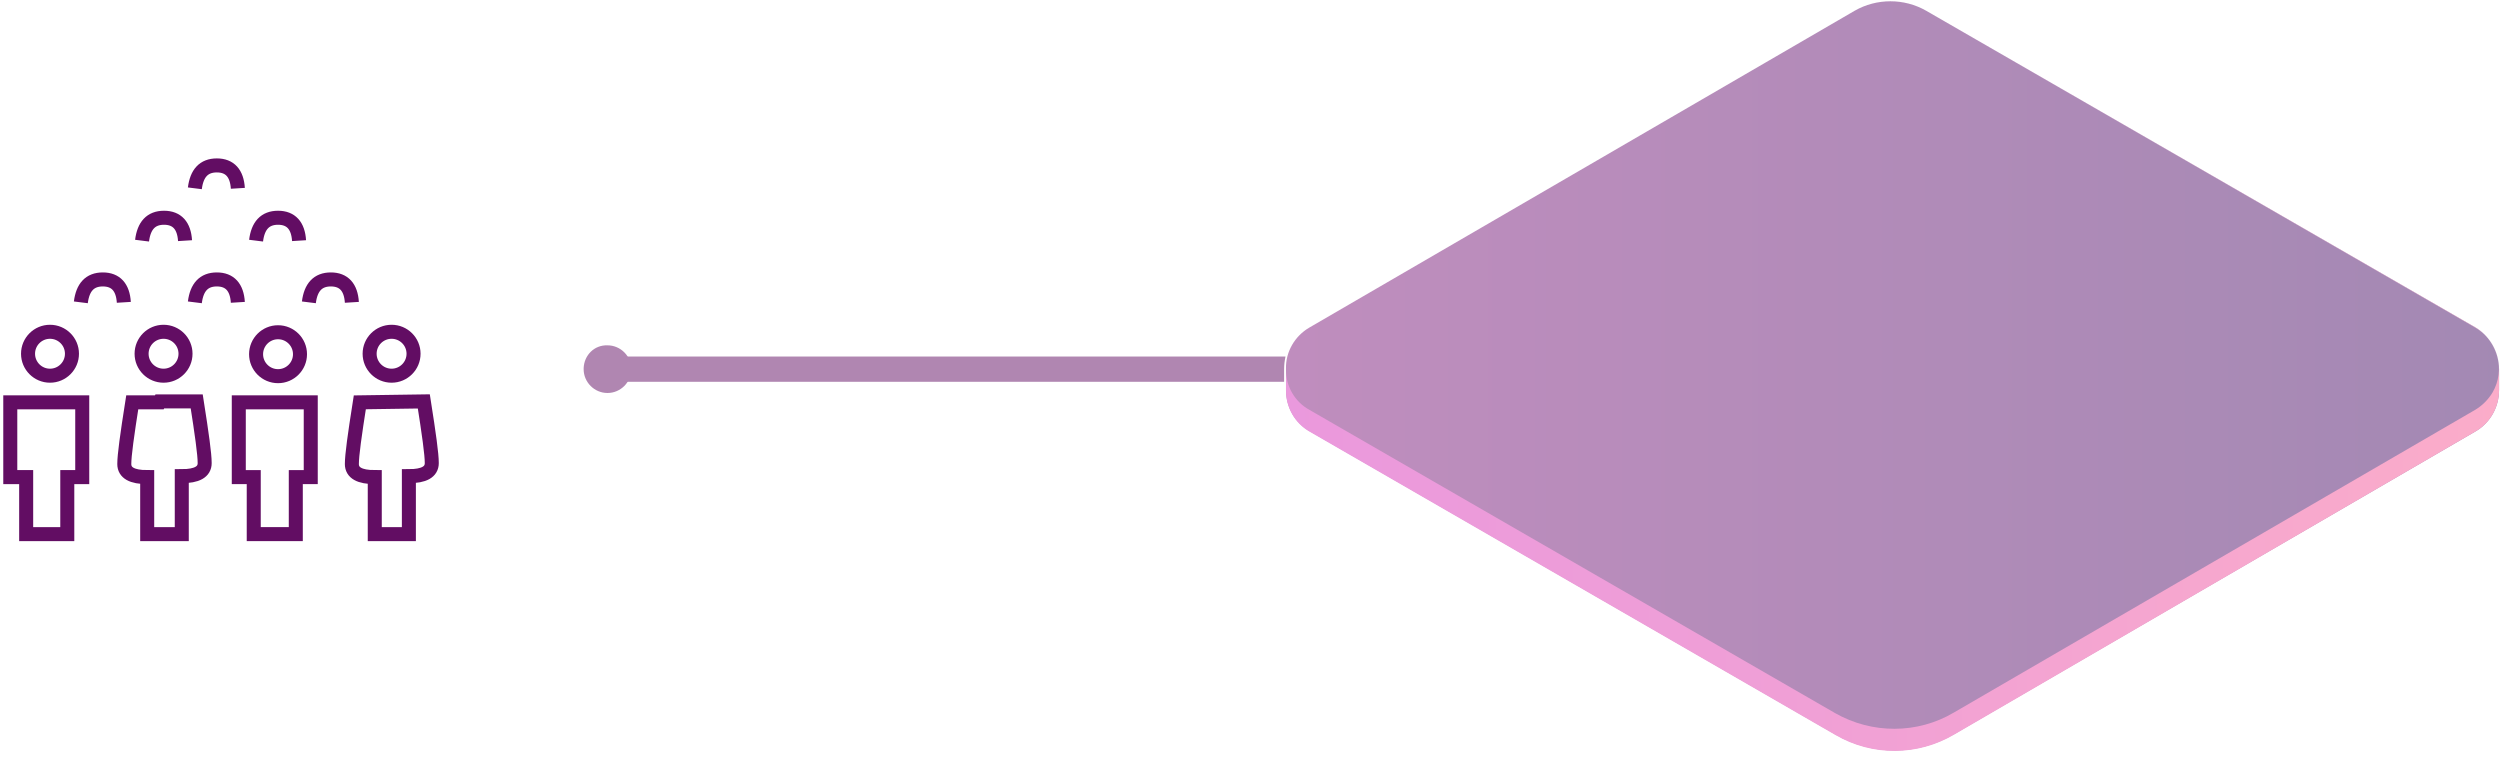<?xml version="1.0" encoding="utf-8"?>
<!-- Generator: Adobe Illustrator 22.0.1, SVG Export Plug-In . SVG Version: 6.00 Build 0)  -->
<svg version="1.1" id="Layer_1" xmlns="http://www.w3.org/2000/svg" xmlns:xlink="http://www.w3.org/1999/xlink" x="0px" y="0px"
	 viewBox="0 0 535 162" style="enable-background:new 0 0 535 162;" xml:space="preserve">
<style type="text/css">
	.st0{fill:none;stroke:#620D63;stroke-width:3;stroke-miterlimit:10;}
	.st1{opacity:0.5;}
	.st2{fill:#620D63;}
	.st3{fill:url(#SVGID_1_);}
	.st4{fill:url(#SVGID_2_);}
</style>
<g id="customers">
	<g id="icon">
		<circle class="st0" cx="83.8" cy="75.7" r="4.7"/>
		<circle class="st0" cx="59.5" cy="75.8" r="4.7"/>
		<circle class="st0" cx="35" cy="75.7" r="4.7"/>
		<circle class="st0" cx="10.7" cy="75.7" r="4.7"/>
		<path class="st0" d="M90.7,85.9c1.1,7,1.7,11.3,1.7,13.2s-1.7,2.8-4.9,2.8v12.4h-7.3v-12.2c-3.2,0-4.9-0.9-4.9-2.8
			s0.6-6.2,1.7-13.2L90.7,85.9z"/>
		<path class="st0" d="M59,114.3h-4.7v-12.2h-3.2v-16h15.4v16h-3.2v12.2H59z"/>
		<path class="st0" d="M34.2,85.9h7.9c1.1,7,1.7,11.3,1.7,13.2s-1.7,2.8-4.9,2.8v12.4h-7.4v-12.2c-3.2,0-4.9-0.9-4.9-2.8
			s0.6-6.2,1.7-13.2h5.8L34.2,85.9L34.2,85.9z"/>
		<path class="st0" d="M10.3,114.3H5.6v-12.2H2.2v-16h15.4v16h-3.2v12.2H10.3z"/>
		<path class="st0" d="M66.1,64.7c0.4-3.2,1.9-4.9,4.7-4.9s4.3,1.7,4.5,4.9"/>
		<path class="st0" d="M41.7,64.7c0.4-3.2,1.9-4.9,4.7-4.9s4.3,1.7,4.5,4.9"/>
		<path class="st0" d="M17.3,64.7c0.4-3.2,1.9-4.9,4.7-4.9s4.3,1.7,4.5,4.9"/>
		<path class="st0" d="M54.8,51.5c0.4-3.2,1.9-4.9,4.7-4.9s4.3,1.7,4.5,4.9"/>
		<path class="st0" d="M30.4,51.5c0.4-3.2,1.9-4.9,4.7-4.9s4.3,1.7,4.5,4.9"/>
		<path class="st0" d="M41.7,40.3c0.4-3.2,1.9-4.9,4.7-4.9s4.3,1.7,4.5,4.9"/>
	</g>
	<g id="platform-line">
		<g id="line" class="st1">
			<g>
				<path class="st2" d="M127.3,79c0,1.5,1.2,2.7,2.7,2.7l0,0h144.8V79c0-0.9,0.1-1.8,0.3-2.7H130c-1.4,0-2.7,1.1-2.7,2.5
					C127.3,78.9,127.3,79,127.3,79z"/>
				<path class="st2" d="M124.9,79c0,2.8,2.3,5.1,5.1,5.1c2.8,0,5.1-2.3,5.1-5.1c0-2.8-2.3-5.1-5.1-5.1l0,0c-2.8-0.1-5,2.1-5.1,4.9
					C124.9,78.9,124.9,79,124.9,79z"/>
			</g>
		</g>
		<g id="platform" class="st1">
			
				<linearGradient id="SVGID_1_" gradientUnits="userSpaceOnUse" x1="275.196" y1="3265.498" x2="534.8" y2="3265.498" gradientTransform="matrix(1 0 0 1 0 -3185.06)">
				<stop  offset="0" style="stop-color:#801C7D"/>
				<stop  offset="1" style="stop-color:#481368"/>
			</linearGradient>
			<path class="st3" d="M534.8,79.1c0-3.7-1.9-7.1-5-9L412.2,2.3c-4.7-2.7-10.6-2.7-15.3,0L280.2,70.1c-3.1,1.8-5.1,5.2-5,8.8v4.6
				c0,3.6,1.9,7,5.1,8.8l112.5,64.9c7.9,4.6,17.6,4.5,25.4-0.1l111.6-64.8c3.1-1.8,5-5.2,5-8.8V79.1z"/>
			
				<linearGradient id="SVGID_2_" gradientUnits="userSpaceOnUse" x1="275.2" y1="-305.5" x2="534.8" y2="-305.5" gradientTransform="matrix(1 0 0 -1 0 -224)">
				<stop  offset="0" style="stop-color:#D633BB"/>
				<stop  offset="0.41" style="stop-color:#E140AE"/>
				<stop  offset="1" style="stop-color:#F75A94"/>
			</linearGradient>
			<path class="st4" d="M534.8,79.1c0-3.7-1.9-7.1-5-9L412.2,2.3l117.5,67.8c4.9,2.8,6.5,9.1,3.7,13.9c-0.9,1.5-2.2,2.8-3.7,3.7
				l-111.6,64.8c-7.8,4.6-17.5,4.6-25.4,0.1L280.2,87.7c-3.1-1.7-5-5-5-8.5v4.4c0,3.6,1.9,7,5.1,8.8l112.5,64.9
				c7.9,4.6,17.6,4.5,25.4-0.1l111.6-64.9c3.1-1.8,5-5.2,5-8.8V79.1z"/>
		</g>
	</g>
</g>
</svg>
